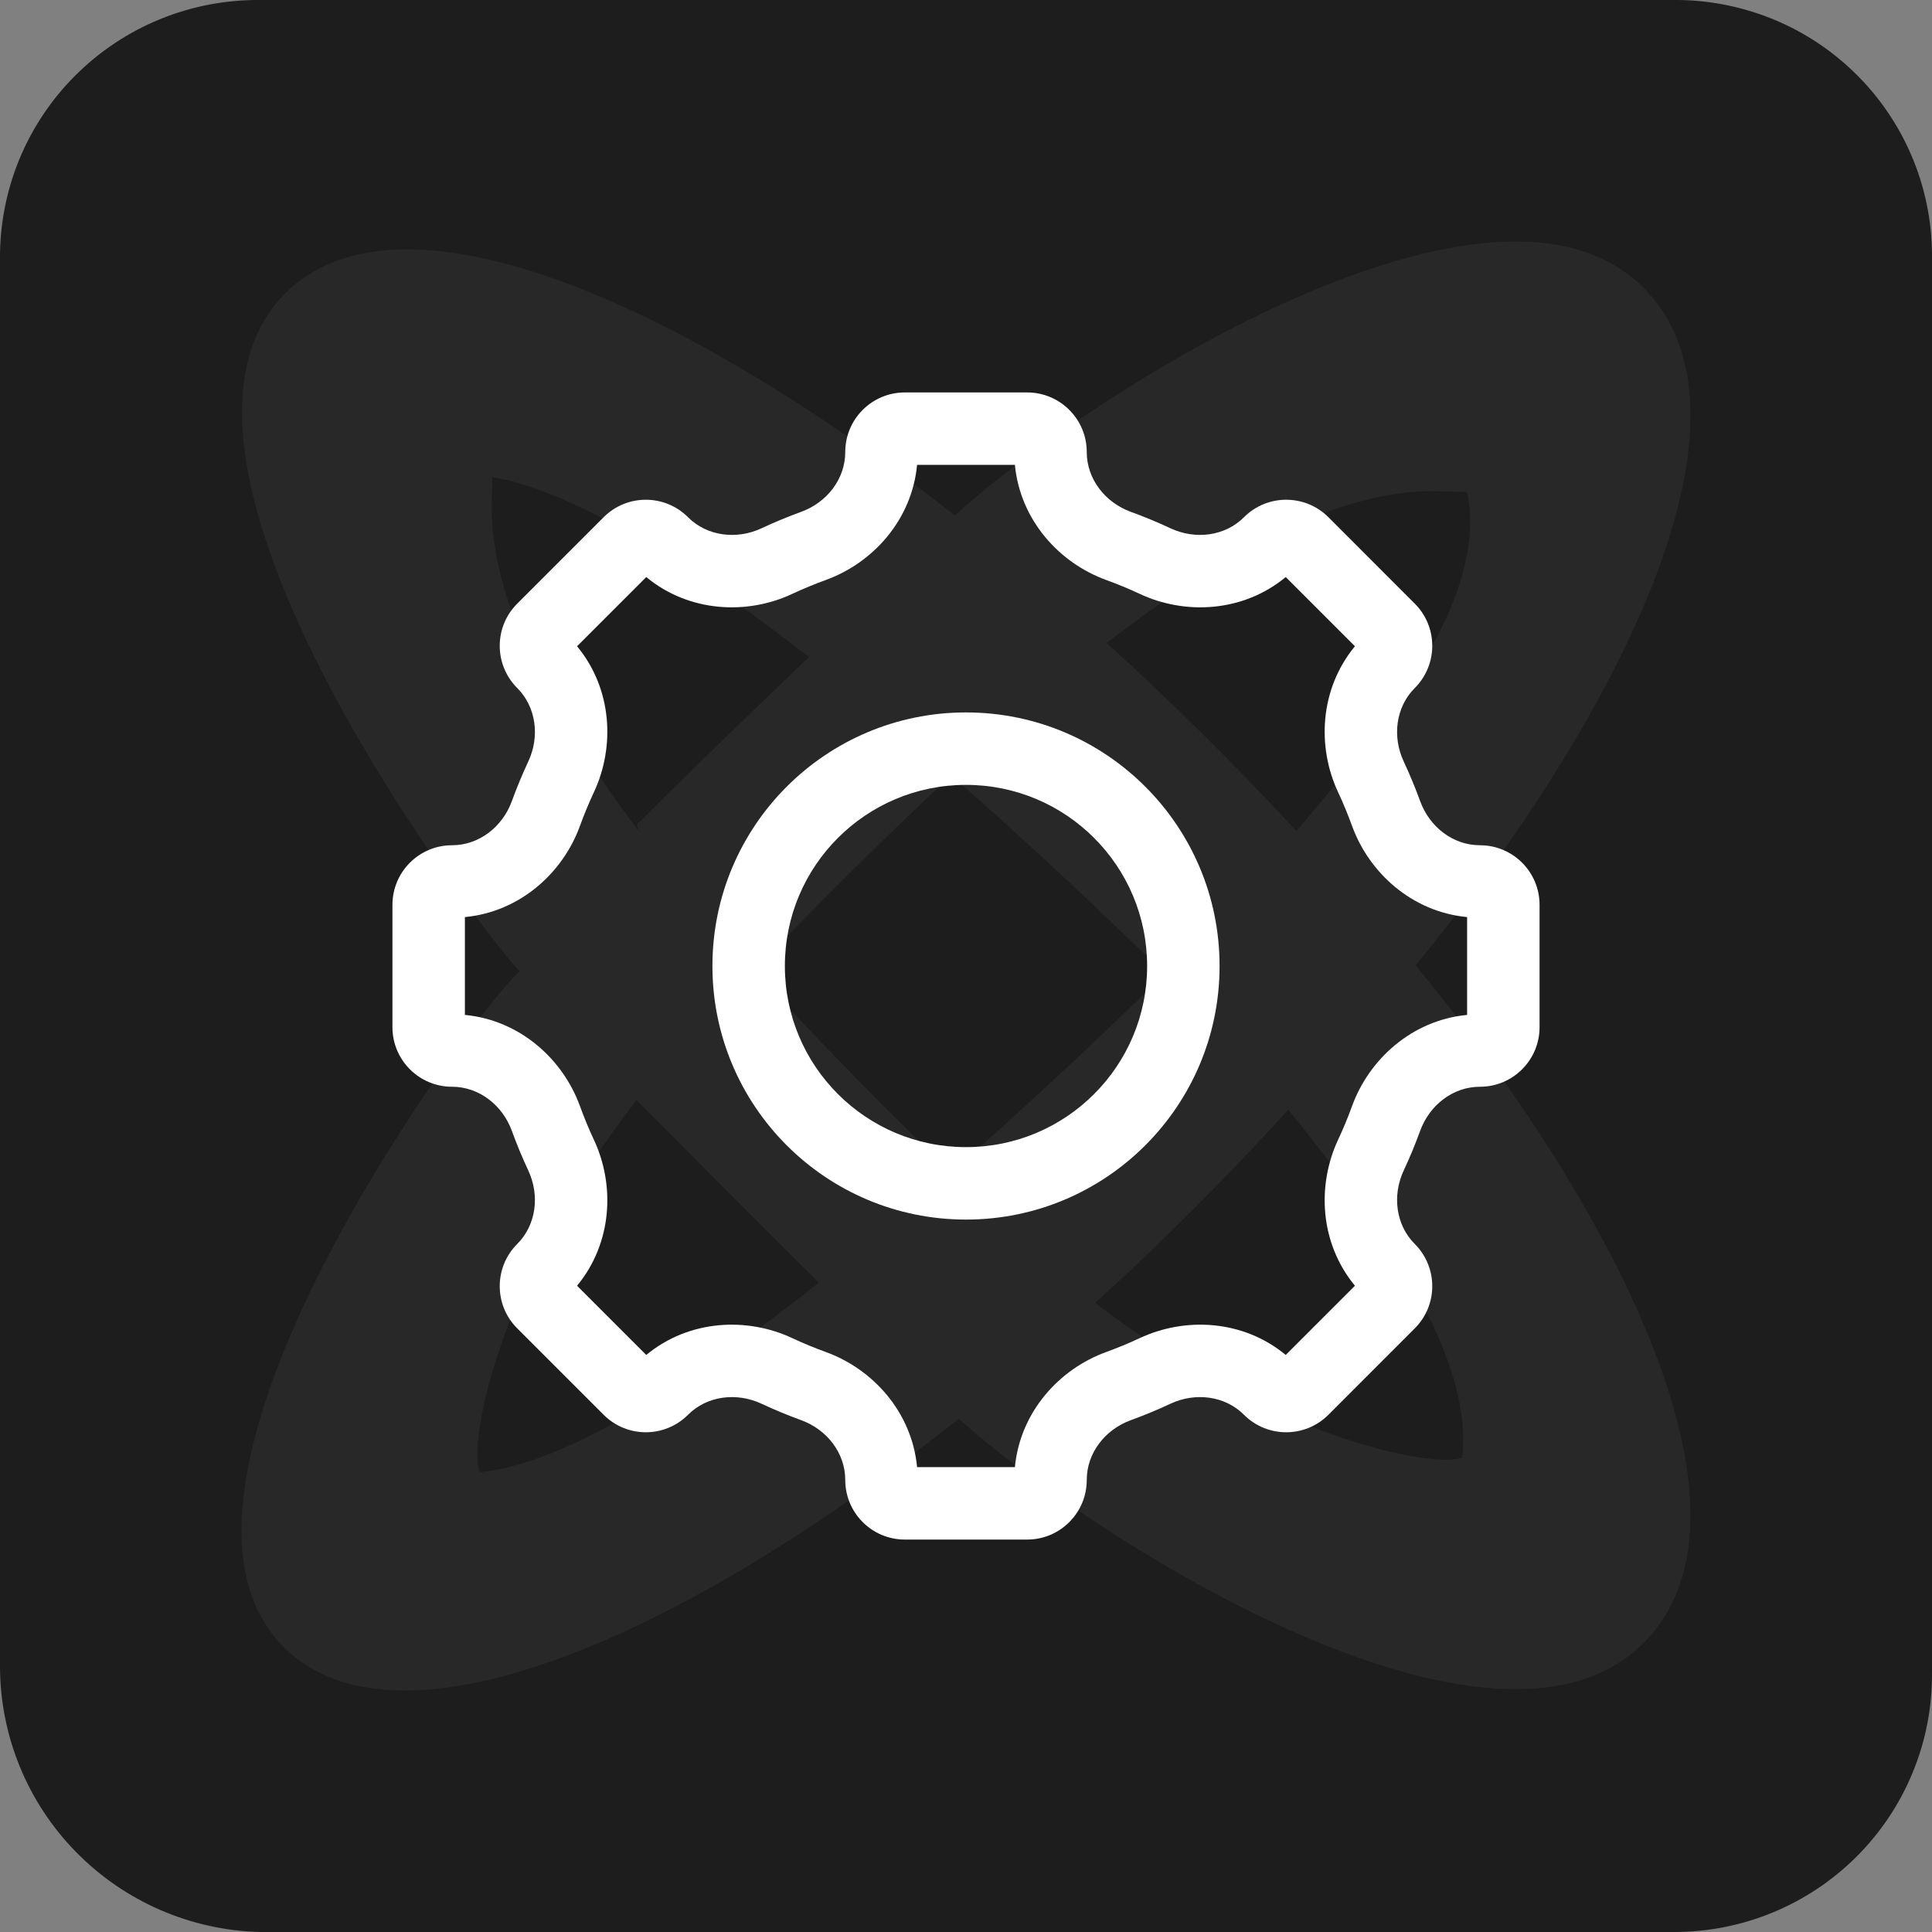 <svg width="32" height="32" viewBox="0 0 32 32" fill="none" xmlns="http://www.w3.org/2000/svg">
<rect x="0" y="0" width="32" height="32" fill="#808080" stroke="none"/>
<g clip-path="url(#clip0_3996_22674)">
<path d="M4.3 -1.62572e-05C3.734 -0.004 3.173 0.104 2.65 0.318C2.126 0.532 1.651 0.848 1.251 1.247C0.851 1.645 0.534 2.12 0.319 2.641C0.105 3.163 -0.004 3.723 0 4.287V27.613C0.005 28.758 0.456 29.856 1.259 30.675C2.062 31.494 3.152 31.969 4.3 32H27.7C28.265 32.004 28.826 31.896 29.35 31.682C29.873 31.468 30.349 31.152 30.749 30.753C31.149 30.354 31.466 29.88 31.68 29.358C31.895 28.837 32.004 28.277 32 27.713V4.287C32.006 3.73 31.903 3.178 31.695 2.661C31.488 2.145 31.18 1.674 30.79 1.276C30.4 0.878 29.936 0.56 29.422 0.341C28.909 0.123 28.358 0.006 27.8 -1.62572e-05H4.3Z" fill="#1D1D1D"/>
<g opacity="0.05">
<path d="M8.609 16.087C8.579 16.114 8.549 16.144 8.516 16.176C7.683 17.018 2.032 24.683 4.719 27.3C6.575 29.11 11.132 27.256 15.88 23.5C18.233 25.6 24.777 29.68 27.228 27.207C29.42 24.994 26.559 19.765 23.448 15.989C26.559 12.214 29.42 6.984 27.228 4.772C24.754 2.276 18.113 6.454 15.817 8.536C11.092 4.853 6.567 3 4.719 4.865C2.032 7.576 7.776 15.148 8.517 15.989C8.548 16.025 8.579 16.058 8.609 16.087ZM8.146 8.324C8.149 8.178 8.153 8.038 8.155 7.903C9.511 8.127 11.434 9.35 13.397 10.883C12.368 11.872 11.275 12.925 10.554 13.652C10.554 13.699 10.578 13.746 10.601 13.793C9.142 11.862 8.105 9.93 8.146 8.324ZM10.543 18.221C11.009 18.691 12.338 20.029 13.563 21.246C11.442 22.919 9.349 24.254 7.95 24.383C7.735 23.91 8.286 21.125 10.543 18.221ZM24.216 24.144C23.677 24.33 20.965 23.756 18.14 21.58C19.227 20.592 20.303 19.518 21.338 18.38C22.894 20.301 24.424 22.514 24.216 24.144ZM21.472 13.764C20.456 12.664 19.398 11.618 18.328 10.65C20.265 9.159 22.197 8.095 23.801 8.137C23.974 8.141 24.14 8.145 24.299 8.148C24.651 9.848 23.066 11.901 21.472 13.764ZM15.757 12.844C17.077 14 18.315 15.171 19.293 16.13C18.314 17.089 17.075 18.262 15.752 19.419C14.714 18.412 13.57 17.267 12.492 16.068C13.474 15.055 14.588 13.925 15.757 12.844Z" fill="white"/>
</g>
<path d="M16 20.2C18.32 20.2 20.2 18.32 20.2 16C20.2 13.68 18.32 11.8 16 11.8C13.68 11.8 11.8 13.68 11.8 16C11.8 18.32 13.68 20.2 16 20.2ZM19 16C19 17.657 17.657 19 16 19C14.343 19 13 17.657 13 16C13 14.343 14.343 13 16 13C17.657 13 19 14.343 19 16Z" fill="white"/>
<path d="M8.478 13.269C8.324 13.693 7.937 14 7.487 14C6.942 14 6.5 14.442 6.5 14.987V17.013C6.5 17.558 6.942 18 7.487 18C7.937 18 8.324 18.307 8.478 18.731C8.559 18.954 8.65 19.173 8.75 19.387C8.941 19.795 8.885 20.287 8.566 20.605C8.181 20.991 8.181 21.616 8.566 22.001L9.999 23.434C10.384 23.819 11.009 23.819 11.395 23.434C11.713 23.115 12.205 23.059 12.613 23.25C12.827 23.35 13.046 23.441 13.269 23.522C13.693 23.676 14 24.063 14 24.513C14 25.058 14.442 25.5 14.987 25.5H17.013C17.558 25.5 18 25.058 18 24.513C18 24.063 18.307 23.676 18.731 23.522C18.954 23.441 19.173 23.35 19.387 23.25C19.795 23.059 20.287 23.115 20.605 23.434C20.991 23.819 21.616 23.819 22.002 23.434L23.434 22.001C23.819 21.616 23.819 20.991 23.434 20.605C23.115 20.287 23.059 19.795 23.25 19.387C23.35 19.173 23.441 18.954 23.522 18.731C23.676 18.307 24.063 18 24.513 18C25.058 18 25.5 17.558 25.5 17.013V14.987C25.5 14.442 25.058 14 24.513 14C24.063 14 23.676 13.693 23.522 13.269C23.441 13.046 23.35 12.827 23.25 12.613C23.059 12.205 23.115 11.713 23.434 11.395C23.819 11.009 23.819 10.384 23.434 9.999L22.002 8.566C21.616 8.181 20.991 8.181 20.605 8.566C20.287 8.885 19.795 8.941 19.387 8.75C19.173 8.65 18.954 8.559 18.731 8.478C18.307 8.324 18 7.937 18 7.487C18 6.942 17.558 6.5 17.013 6.5H14.987C14.442 6.5 14 6.942 14 7.487C14 7.937 13.693 8.324 13.269 8.478C13.046 8.559 12.827 8.65 12.613 8.75C12.205 8.941 11.713 8.885 11.395 8.566C11.009 8.181 10.384 8.181 9.999 8.566L8.566 9.999C8.181 10.384 8.181 11.009 8.566 11.395C8.885 11.713 8.941 12.205 8.75 12.613C8.65 12.827 8.559 13.046 8.478 13.269ZM13.679 9.606C14.454 9.325 15.102 8.617 15.19 7.7H16.81C16.898 8.617 17.547 9.325 18.321 9.606C18.511 9.675 18.697 9.752 18.879 9.837C19.626 10.187 20.585 10.145 21.296 9.558L22.442 10.704C21.855 11.415 21.813 12.374 22.163 13.121C22.248 13.303 22.325 13.489 22.394 13.679C22.675 14.454 23.383 15.102 24.3 15.19V16.81C23.383 16.898 22.675 17.547 22.394 18.321C22.325 18.511 22.248 18.697 22.163 18.878C21.813 19.626 21.855 20.585 22.442 21.296L21.296 22.442C20.585 21.855 19.626 21.813 18.879 22.163C18.697 22.248 18.511 22.325 18.321 22.394C17.547 22.675 16.898 23.383 16.81 24.3H15.19C15.102 23.383 14.454 22.675 13.679 22.394C13.489 22.325 13.303 22.248 13.121 22.163C12.374 21.813 11.415 21.855 10.704 22.442L9.558 21.296C10.145 20.585 10.187 19.626 9.837 18.879C9.752 18.697 9.675 18.511 9.606 18.321C9.325 17.547 8.617 16.898 7.7 16.81V15.19C8.617 15.102 9.325 14.454 9.606 13.679C9.675 13.489 9.752 13.303 9.837 13.121C10.187 12.374 10.145 11.415 9.558 10.704L10.704 9.558C11.415 10.145 12.374 10.187 13.121 9.837C13.303 9.752 13.489 9.675 13.679 9.606Z" fill="white"/>
</g>
<defs>
<clipPath id="clip0_3996_22674">
<rect width="32" height="32" fill="white"/>
</clipPath>
</defs>
</svg>
